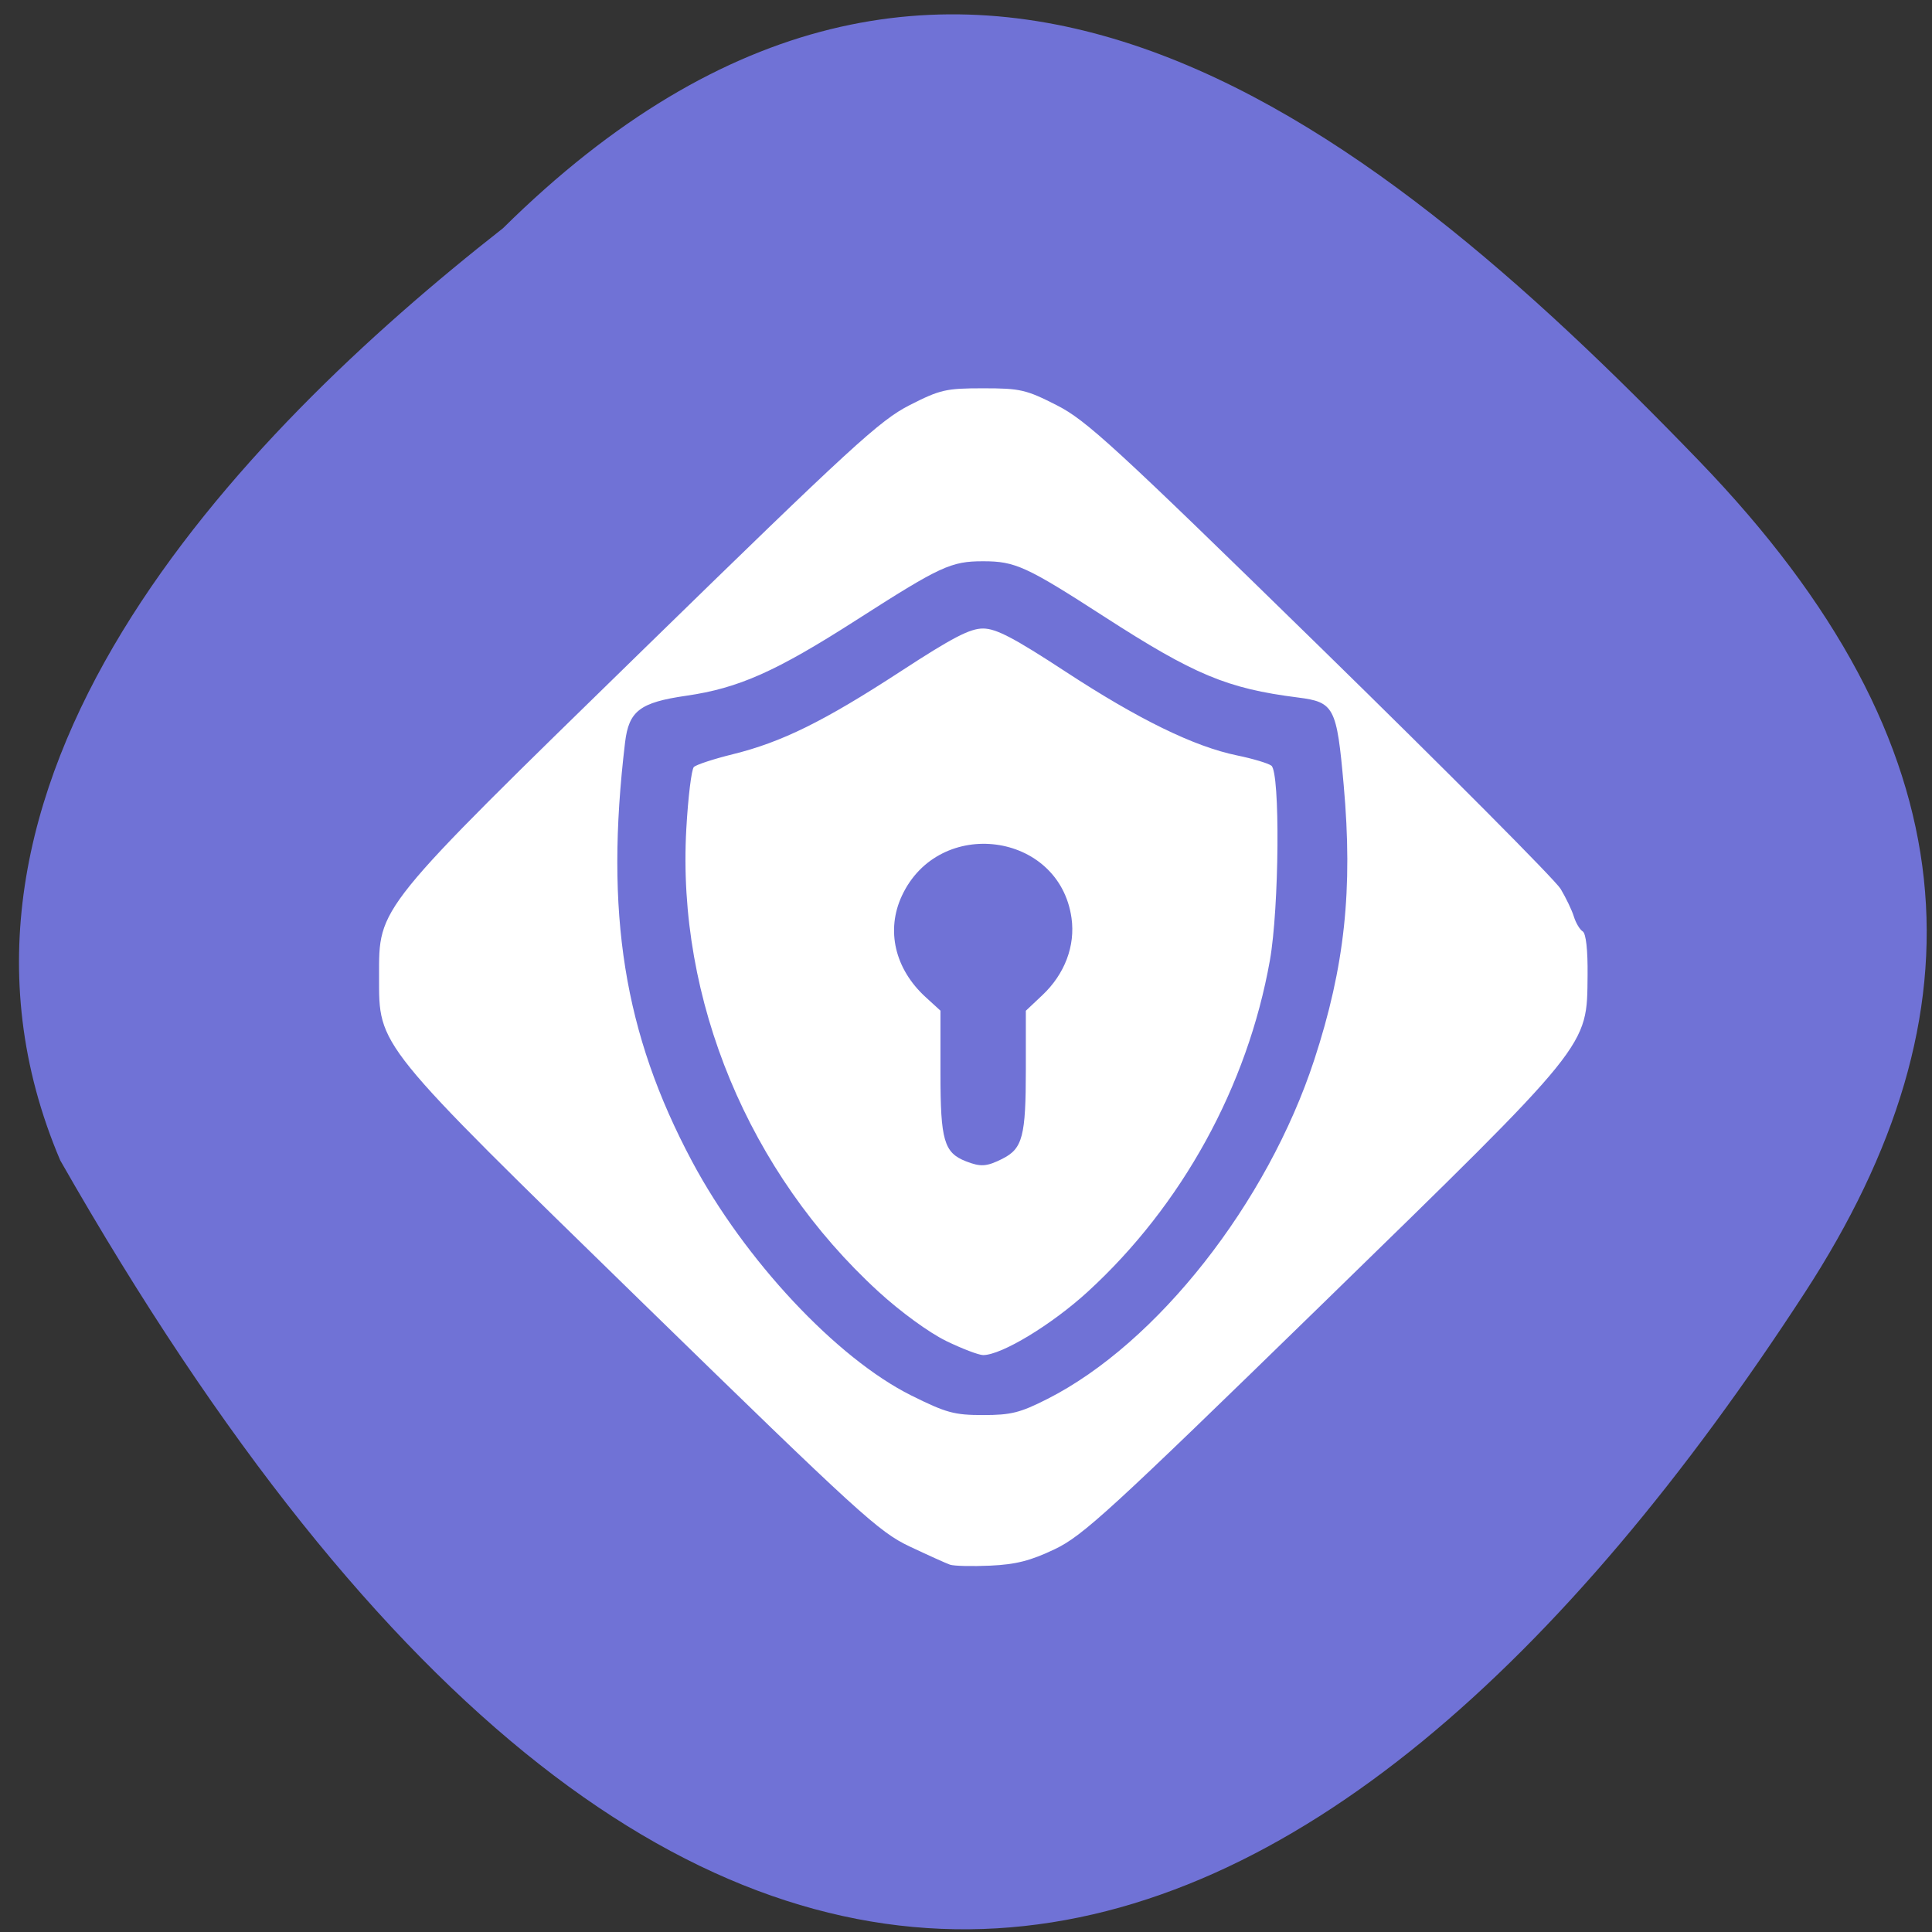 <svg xmlns="http://www.w3.org/2000/svg" viewBox="0 0 256 256"><rect x="0" y="0" width="256" height="256" fill="#333333" stroke="none"/><g fill="#7072d6" color="#000"><path d="m 66.63 30.26 c 59.12 -58.47 113.69 -15.656 158.53 30.836 36.516 37.866 38.18 72.986 13.985 110.19 -63.2 97.21 -145.25 133.24 -231.16 -17.526 -21.16 -49.715 23.514 -95.96 58.64 -123.5 z"/></g><path d="m -25.835 63.17 c -0.559 -0.204 -3.153 -1.408 -5.764 -2.677 -4.393 -2.135 -7.234 -4.802 -38.09 -35.76 -38.4 -38.531 -37.745 -37.694 -37.745 -48.05 0 -10.361 -0.664 -9.514 37.739 -48.07 29.788 -29.906 33.852 -33.743 38.09 -35.962 4.38 -2.291 5.193 -2.483 10.511 -2.483 5.316 0 6.133 0.193 10.511 2.481 4.246 2.219 8.223 5.976 37.701 35.622 18.12 18.228 33.577 34.21 34.34 35.517 0.762 1.307 1.614 3.139 1.893 4.072 0.279 0.933 0.848 1.915 1.264 2.181 0.47 0.301 0.733 2.739 0.696 6.448 -0.108 10.644 0.683 9.635 -38.07 48.5 -30.21 30.29 -34.07 33.931 -38.09 35.905 -3.465 1.701 -5.546 2.247 -9.222 2.421 -2.611 0.123 -5.205 0.058 -5.764 -0.146 z m 13.944 -24.376 c 15.666 -8.172 31.43 -28.792 38.14 -49.889 4.354 -13.687 5.533 -25.02 4.201 -40.38 -0.997 -11.503 -1.356 -12.207 -6.563 -12.887 -10.1 -1.319 -14.788 -3.335 -27.684 -11.9 c -11.11 -7.381 -12.713 -8.133 -17.293 -8.133 -4.595 0 -6.092 0.714 -18.12 8.644 -11.491 7.577 -16.821 10.02 -24.311 11.133 -6.627 0.987 -8.211 2.231 -8.751 6.876 -2.919 25.11 -0.175 42.781 9.563 61.58 7.518 14.515 20.688 28.988 31.343 34.446 5.01 2.564 6.148 2.885 10.278 2.885 3.988 0 5.288 -0.336 9.194 -2.373 z m -14.514 -8.54 c -2.402 -1.201 -6.494 -4.27 -9.628 -7.222 -18.574 -17.487 -28.853 -42.946 -27.484 -68.06 0.254 -4.666 0.741 -8.765 1.08 -9.108 0.34 -0.343 2.84 -1.187 5.555 -1.876 6.998 -1.774 13.03 -4.835 23.926 -12.138 7.513 -5.04 9.989 -6.363 11.868 -6.354 1.861 0.008 4.401 1.376 11.769 6.336 10.455 7.04 18.399 11.03 24.512 12.324 2.238 0.473 4.45 1.151 4.917 1.509 1.271 0.974 1.123 20.924 -0.213 28.651 -3.199 18.5 -12.575 36.04 -26.04 48.721 -5.146 4.845 -12.314 9.311 -14.945 9.311 -0.627 0 -3.02 -0.94 -5.317 -2.089 z m 8.092 -26.789 c 2.864 -1.482 3.328 -3.309 3.328 -13.11 v -8.646 l 2.365 -2.294 c 3.199 -3.103 4.724 -7.257 4.164 -11.343 -1.737 -12.684 -18.92 -15.01 -24.24 -3.286 -2.309 5.087 -1.017 10.777 3.387 14.917 l 2.12 1.993 v 9.224 c 0 9.854 0.509 11.664 3.633 12.926 2.119 0.856 2.983 0.794 5.246 -0.378 z" fill="#fff" transform="matrix(0.927 0 0 0.901 149.82 150.41)"/></svg>